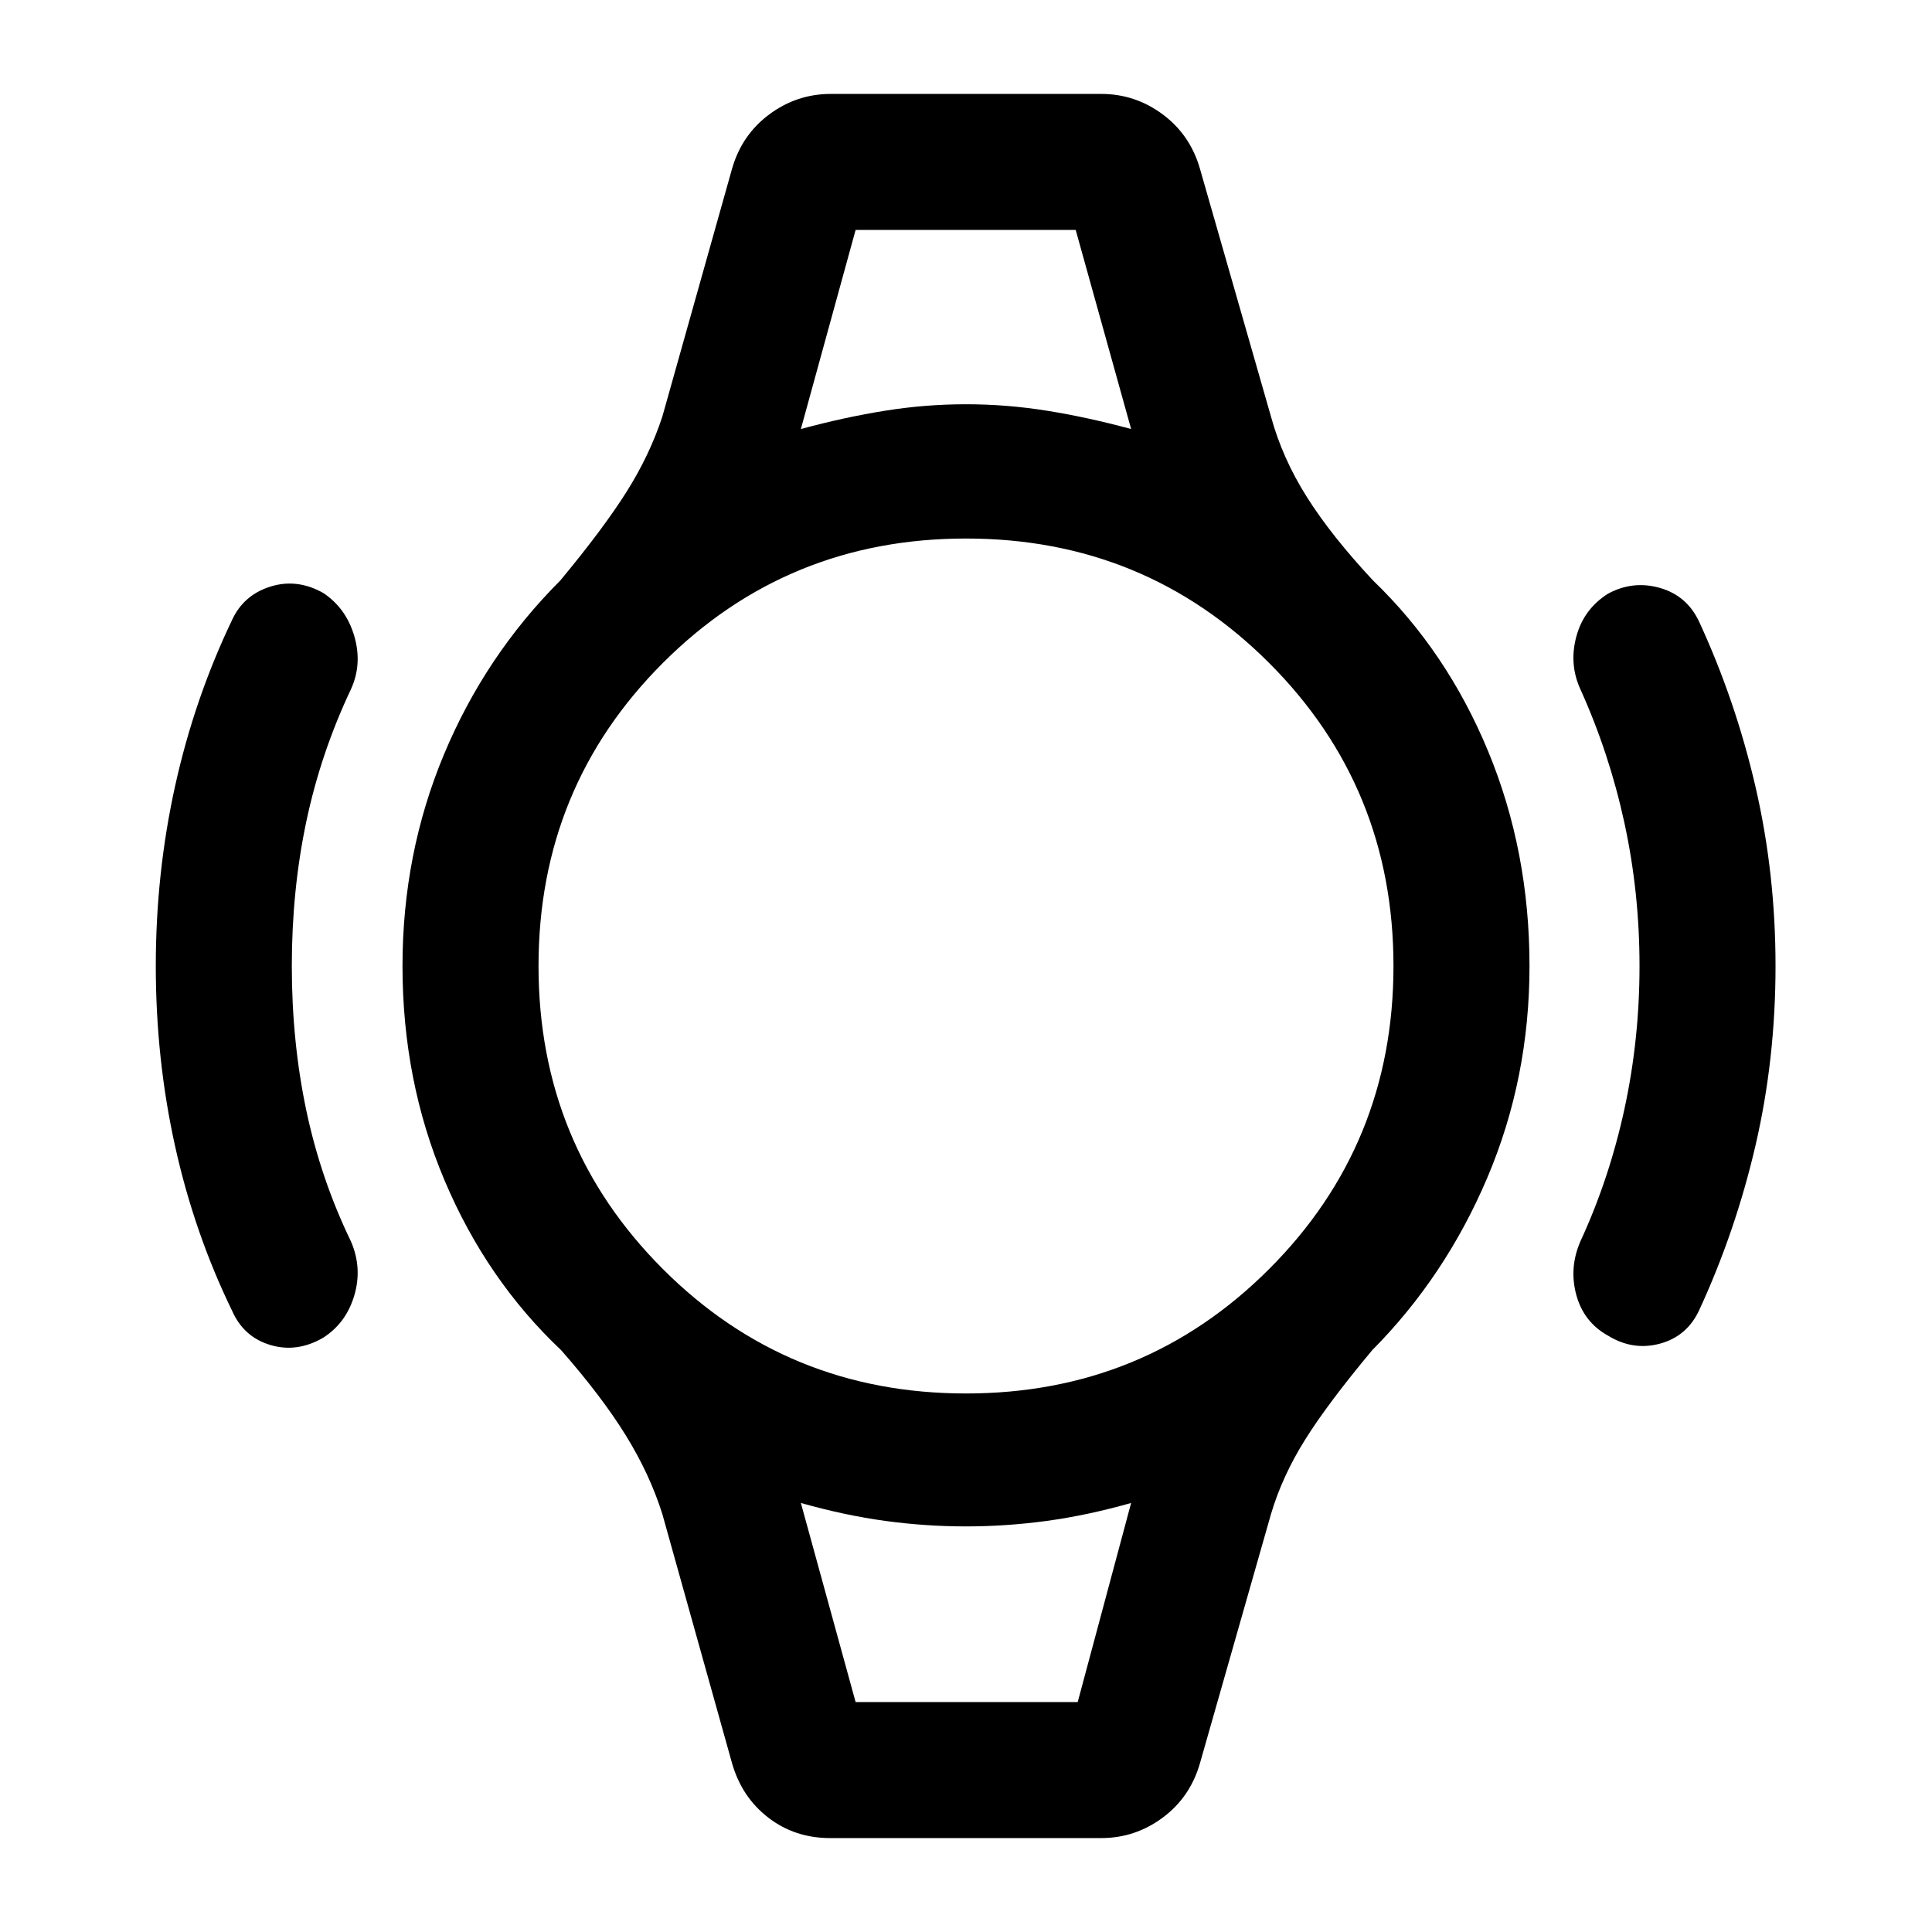 <svg xmlns="http://www.w3.org/2000/svg" height="40" viewBox="0 -960 960 960" width="40"><path d="M77.41-480q0-45.92 9.58-89.36 9.58-43.43 28.4-82.74 5.72-12.26 18.95-16.42 13.23-4.17 26.28 3.16 11.38 7.59 15.42 21.42 4.04 13.84-1.6 26.3-15.05 31.77-22.25 65.92Q145-517.56 145-480t7.19 71.72q7.2 34.15 22.25 65.25 5.64 13.13 1.6 26.76-4.04 13.63-15.42 20.96-13.05 7.59-26.28 3.63t-18.95-16.88q-18.82-38.65-28.4-81.95-9.58-43.31-9.58-89.49Zm804.84 0q0 46.18-9.91 88.99-9.91 42.8-28.06 82.11-6.05 12.92-19.45 16.55-13.4 3.63-25.78-3.96-12.05-6.67-15.76-20.13-3.7-13.46 1.94-26.59 14.38-31.1 21.91-65.75 7.53-34.66 7.53-71.22t-7.53-71.22q-7.53-34.65-21.91-66.42-5.64-12.46-1.94-26.13 3.71-13.66 15.76-21.25 12.38-6.67 25.78-2.84 13.4 3.84 19.45 16.76 18.15 39.31 28.06 82.24 9.91 42.94 9.91 88.86Zm-457.1-365.74h109.36H425.15Zm0 731.48h110.36-110.36Zm-12.66 67.59q-17.54 0-30.72-10.15-13.18-10.16-18.02-27.03L329.1-207.72q-6.28-19.9-18.25-39.22-11.98-19.32-32-42.14-37.1-35.02-57.98-84.45Q200-422.95 200-480q0-55.72 20.54-104.97 20.54-49.26 57.9-86.62 21.36-25.74 32.87-44 11.51-18.26 17.79-37.36l34.65-123.2q4.84-16.87 18.52-27.03 13.68-10.15 30.55-10.15h134.36q16.87 0 30.55 10.15 13.68 10.16 18.52 27.03l35.31 123.2q5.62 20.57 17.8 39.89t32.87 41.47q36.69 35.28 57.23 84.91Q760-537.05 760-480q0 55.72-20.87 104.97-20.88 49.26-57.31 85.95-22.03 26.41-33.33 44.46-11.31 18.05-16.93 36.9L596.25-83.85q-4.84 16.87-18.52 27.03-13.68 10.15-30.55 10.15H412.49ZM480-267.59q88.79 0 150.6-61.81 61.81-61.81 61.81-150.6 0-88.79-61.81-150.6-61.81-61.81-150.6-61.81-88.79 0-150.6 61.81-61.81 61.81-61.81 150.6 0 88.79 61.81 150.6 61.81 61.81 150.6 61.81Zm-82.05-479.23q21.87-5.92 41.92-9.11 20.05-3.2 40.13-3.2 20.08 0 40.13 3.2 20.05 3.19 41.92 9.11l-27.54-98.92H425.15l-27.2 98.92Zm27.2 632.56h110.36l26.54-98.92q-21.87 6.18-41.92 8.91-20.05 2.73-40.13 2.73-20.08 0-40.13-2.73-20.05-2.73-41.92-8.91l27.2 98.92Z"/></svg>